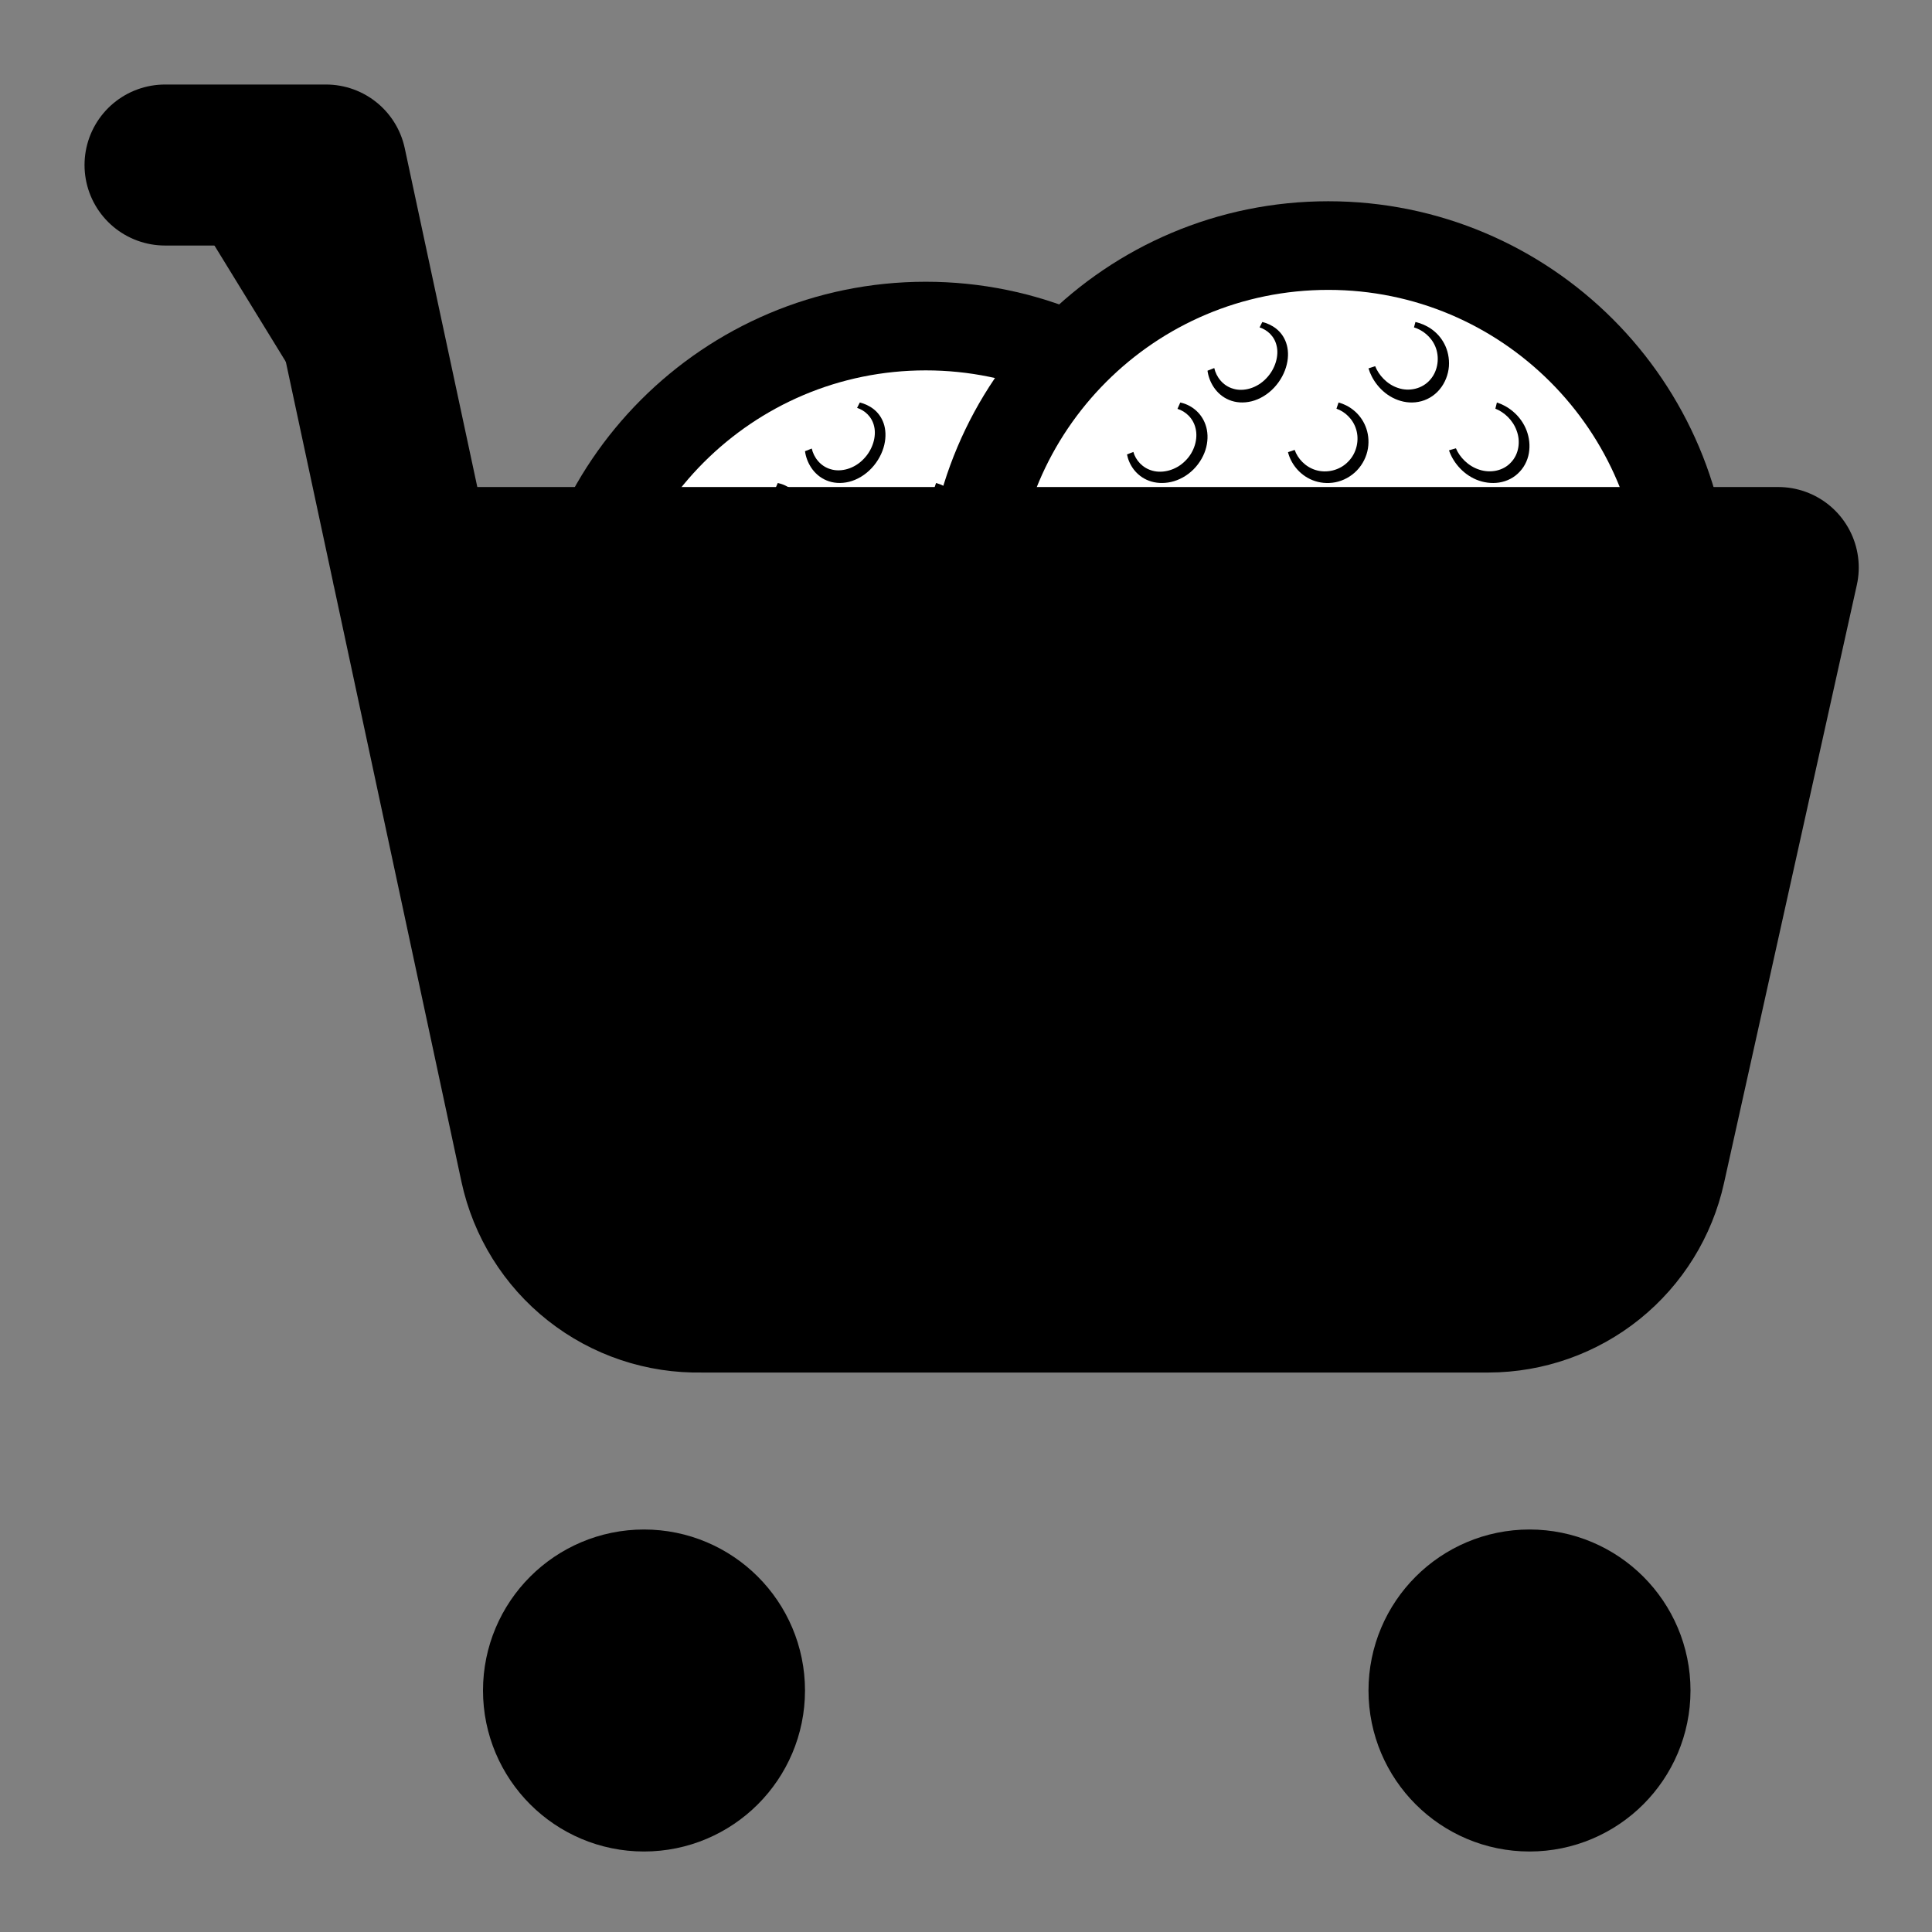 <svg width="24" height="24" viewBox="0 0 24 24" fill="none" xmlns="http://www.w3.org/2000/svg">
<rect x="0" y="0" width="24" height="24" fill="#808080" stroke="none"/>
<path d="M16 8.5C16 10.985 13.985 13 11.5 13C9.015 13 7 10.985 7 8.5C7 6.015 9.015 4 11.5 4C13.985 4 16 6.015 16 8.5Z" fill="white"/>
<path d="M16 8.5C16 10.985 13.985 13 11.5 13C9.015 13 7 10.985 7 8.5C7 6.015 9.015 4 11.5 4C13.985 4 16 6.015 16 8.5Z" stroke="black"/>
<path d="M14.682 5.318C13.868 4.504 12.742 4 11.5 4C10.258 4 9.131 4.504 8.318 5.318C7.504 6.131 7 7.258 7 8.5C7 9.742 7.504 10.869 8.318 11.682C9.131 12.496 10.258 13 11.5 13C12.742 13 13.868 12.496 14.682 11.682C15.496 10.869 16 9.742 16 8.5C16 7.258 15.496 6.131 14.682 5.318ZM14.257 11.257C13.55 11.963 12.578 12.399 11.5 12.399C10.422 12.399 9.449 11.963 8.743 11.257C8.037 10.551 7.601 9.578 7.601 8.5C7.601 7.422 8.037 6.449 8.743 5.743C9.449 5.037 10.422 4.601 11.5 4.601C12.578 4.601 13.55 5.037 14.257 5.743C14.963 6.449 15.399 7.422 15.399 8.5C15.399 9.578 14.963 10.551 14.257 11.257Z" fill="black"/>
<path d="M8.612 8C8.602 8.028 8.592 8.056 8.582 8.083C8.687 8.119 8.795 8.213 8.835 8.347C8.876 8.479 8.84 8.644 8.726 8.75C8.615 8.859 8.452 8.887 8.325 8.846C8.197 8.805 8.108 8.703 8.074 8.602C8.049 8.611 8.024 8.619 8 8.628C8.032 8.751 8.124 8.892 8.289 8.961C8.37 8.995 8.467 9.009 8.565 8.994C8.664 8.979 8.763 8.932 8.841 8.859C8.919 8.786 8.971 8.688 8.991 8.589C9.01 8.49 8.999 8.39 8.964 8.305C8.895 8.131 8.743 8.031 8.612 8Z" fill="black"/>
<path d="M10.627 8C10.617 8.028 10.608 8.055 10.598 8.083C10.702 8.119 10.807 8.214 10.845 8.348C10.884 8.478 10.85 8.641 10.741 8.748C10.633 8.856 10.472 8.888 10.342 8.848C10.211 8.81 10.117 8.706 10.08 8.603C10.053 8.612 10.027 8.621 10 8.63C10.034 8.756 10.135 8.899 10.304 8.965C10.387 8.998 10.484 9.009 10.581 8.992C10.678 8.975 10.774 8.927 10.848 8.854C10.924 8.78 10.973 8.684 10.991 8.587C11.009 8.489 10.999 8.39 10.966 8.306C10.9 8.135 10.755 8.034 10.627 8Z" fill="black"/>
<path d="M12.967 8.308C12.902 8.139 12.761 8.036 12.633 8C12.624 8.027 12.616 8.055 12.607 8.082C12.711 8.12 12.814 8.216 12.851 8.348C12.89 8.477 12.858 8.638 12.75 8.745C12.644 8.853 12.483 8.888 12.352 8.849C12.219 8.812 12.122 8.708 12.084 8.604C12.056 8.613 12.028 8.622 12 8.631C12.036 8.76 12.14 8.904 12.31 8.968C12.395 9 12.492 9.009 12.588 8.99C12.685 8.972 12.779 8.922 12.852 8.849C12.926 8.775 12.974 8.68 12.991 8.584C13.009 8.487 12.999 8.391 12.967 8.308Z" fill="black"/>
<path d="M14.969 8.31C14.909 8.143 14.774 8.039 14.647 8C14.639 8.027 14.631 8.054 14.623 8.081C14.726 8.122 14.825 8.218 14.861 8.348C14.898 8.477 14.868 8.634 14.764 8.741C14.662 8.85 14.501 8.888 14.368 8.85C14.232 8.816 14.13 8.711 14.09 8.604C14.06 8.614 14.03 8.623 14 8.632C14.037 8.764 14.147 8.91 14.322 8.971C14.409 9.002 14.507 9.009 14.603 8.988C14.699 8.968 14.791 8.917 14.861 8.843C14.931 8.768 14.976 8.675 14.992 8.581C15.008 8.486 14.999 8.392 14.969 8.31Z" fill="black"/>
<path d="M9.273 6.972C9.353 7.002 9.449 7.009 9.548 6.987C9.646 6.965 9.746 6.911 9.826 6.831C9.905 6.752 9.961 6.652 9.985 6.553C10.009 6.454 10.004 6.358 9.976 6.278C9.92 6.115 9.785 6.026 9.662 6C9.65 6.026 9.639 6.052 9.627 6.079C9.726 6.109 9.823 6.194 9.852 6.322C9.883 6.448 9.84 6.612 9.723 6.726C9.608 6.842 9.444 6.882 9.319 6.848C9.192 6.815 9.108 6.715 9.08 6.614C9.053 6.624 9.026 6.635 9 6.645C9.024 6.771 9.111 6.911 9.273 6.972Z" fill="black"/>
<path d="M11.306 6.965C11.39 6.999 11.489 7.01 11.588 6.991C11.686 6.972 11.783 6.92 11.856 6.844C11.93 6.767 11.977 6.669 11.993 6.571C12.009 6.473 11.996 6.376 11.963 6.294C11.894 6.128 11.753 6.033 11.628 6C11.62 6.025 11.611 6.051 11.602 6.077C11.704 6.112 11.807 6.203 11.846 6.332C11.887 6.46 11.857 6.624 11.749 6.733C11.643 6.845 11.479 6.88 11.347 6.84C11.214 6.801 11.119 6.694 11.083 6.589C11.056 6.598 11.028 6.607 11 6.617C11.032 6.747 11.133 6.896 11.306 6.965Z" fill="black"/>
<path d="M13.339 6.958C13.428 6.995 13.528 7.009 13.624 6.994C13.721 6.979 13.813 6.932 13.88 6.858C13.947 6.785 13.988 6.691 13.997 6.594C14.007 6.498 13.989 6.401 13.951 6.317C13.874 6.146 13.725 6.041 13.595 6C13.589 6.026 13.583 6.051 13.576 6.077C13.683 6.118 13.793 6.217 13.841 6.349C13.889 6.479 13.87 6.64 13.77 6.744C13.673 6.851 13.512 6.88 13.375 6.834C13.237 6.79 13.131 6.677 13.086 6.569C13.057 6.577 13.029 6.585 13 6.594C13.044 6.727 13.16 6.883 13.339 6.958Z" fill="black"/>
<path d="M9.954 10.335C9.876 10.156 9.719 10.042 9.585 10C9.577 10.029 9.569 10.058 9.561 10.087C9.67 10.13 9.784 10.235 9.831 10.372C9.879 10.508 9.854 10.669 9.751 10.768C9.65 10.87 9.491 10.892 9.358 10.847C9.224 10.803 9.122 10.697 9.077 10.592C9.051 10.599 9.026 10.606 9 10.613C9.045 10.742 9.156 10.886 9.33 10.957C9.416 10.993 9.513 11.008 9.609 10.996C9.705 10.984 9.797 10.943 9.868 10.875C9.939 10.808 9.983 10.716 9.996 10.62C10.008 10.523 9.992 10.423 9.954 10.335Z" fill="black"/>
<path d="M11.989 10.6C12.009 10.504 12.001 10.405 11.97 10.319C11.908 10.145 11.762 10.037 11.632 10C11.622 10.029 11.613 10.059 11.604 10.088C11.709 10.127 11.814 10.228 11.85 10.362C11.887 10.495 11.851 10.656 11.742 10.759C11.635 10.864 11.477 10.895 11.348 10.858C11.218 10.822 11.121 10.721 11.082 10.619C11.055 10.627 11.027 10.636 11 10.644C11.038 10.771 11.142 10.908 11.309 10.969C11.392 10.999 11.487 11.008 11.582 10.992C11.676 10.975 11.77 10.93 11.844 10.859C11.919 10.788 11.969 10.695 11.989 10.6Z" fill="black"/>
<path d="M13.674 10C13.664 10.029 13.654 10.058 13.643 10.087C13.744 10.122 13.838 10.216 13.865 10.346C13.894 10.475 13.849 10.635 13.736 10.744C13.624 10.854 13.463 10.895 13.337 10.864C13.209 10.834 13.119 10.739 13.087 10.638C13.058 10.648 13.029 10.658 13 10.668C13.028 10.793 13.123 10.925 13.286 10.977C13.367 11.003 13.461 11.008 13.557 10.986C13.653 10.964 13.749 10.913 13.826 10.838C13.904 10.763 13.958 10.668 13.982 10.573C14.007 10.477 14.005 10.381 13.98 10.299C13.931 10.132 13.799 10.032 13.674 10Z" fill="black"/>
<path d="M10.579 11C10.572 11.032 10.565 11.064 10.557 11.096C10.669 11.143 10.786 11.257 10.833 11.397C10.883 11.537 10.858 11.691 10.759 11.786C10.662 11.881 10.509 11.906 10.376 11.871C10.241 11.838 10.131 11.742 10.079 11.637C10.053 11.645 10.026 11.653 10 11.661C10.053 11.79 10.177 11.919 10.351 11.973C10.438 11.999 10.533 12.007 10.626 11.993C10.718 11.978 10.806 11.941 10.873 11.878C10.941 11.817 10.983 11.732 10.996 11.639C11.008 11.547 10.993 11.446 10.954 11.357C10.877 11.173 10.718 11.046 10.579 11Z" fill="black"/>
<path d="M12.669 11C12.658 11.033 12.646 11.066 12.635 11.098C12.739 11.138 12.836 11.245 12.861 11.386C12.887 11.524 12.836 11.685 12.72 11.783C12.606 11.882 12.451 11.908 12.328 11.877C12.204 11.846 12.116 11.758 12.082 11.659C12.055 11.667 12.027 11.676 12 11.684C12.031 11.805 12.126 11.924 12.282 11.974C12.359 12 12.45 12.007 12.543 11.993C12.636 11.979 12.731 11.94 12.81 11.875C12.89 11.81 12.948 11.721 12.977 11.625C13.006 11.529 13.007 11.427 12.983 11.338C12.937 11.154 12.798 11.037 12.669 11Z" fill="black"/>
<path d="M10.268 5.968C10.349 6.002 10.447 6.01 10.548 5.985C10.648 5.96 10.749 5.9 10.828 5.815C10.908 5.73 10.962 5.625 10.985 5.526C11.008 5.428 11.003 5.334 10.977 5.259C10.924 5.105 10.797 5.029 10.681 5C10.67 5.022 10.658 5.044 10.647 5.067C10.741 5.097 10.832 5.175 10.859 5.297C10.888 5.417 10.845 5.582 10.729 5.701C10.614 5.823 10.447 5.868 10.32 5.829C10.191 5.793 10.108 5.681 10.084 5.572C10.056 5.583 10.028 5.594 10 5.605C10.018 5.74 10.103 5.9 10.268 5.968Z" fill="black"/>
<path d="M12.33 5.955C12.419 5.995 12.521 6.011 12.621 5.992C12.72 5.974 12.815 5.92 12.883 5.838C12.952 5.756 12.991 5.652 12.999 5.551C13.006 5.449 12.984 5.351 12.942 5.271C12.858 5.109 12.708 5.028 12.583 5C12.577 5.022 12.571 5.044 12.565 5.067C12.668 5.098 12.779 5.18 12.831 5.307C12.883 5.432 12.868 5.601 12.767 5.716C12.668 5.832 12.503 5.867 12.366 5.819C12.227 5.774 12.125 5.656 12.083 5.549C12.056 5.558 12.028 5.567 12 5.576C12.039 5.709 12.149 5.875 12.33 5.955Z" fill="black"/>
<path d="M21 7.5C21 9.985 18.985 12 16.5 12C14.015 12 12 9.985 12 7.5C12 5.015 14.015 3 16.5 3C18.985 3 21 5.015 21 7.5Z" fill="white"/>
<path d="M21 7.5C21 9.985 18.985 12 16.5 12C14.015 12 12 9.985 12 7.5C12 5.015 14.015 3 16.5 3C18.985 3 21 5.015 21 7.5Z" stroke="black"/>
<path d="M19.682 4.318C18.869 3.504 17.742 3 16.5 3C15.258 3 14.131 3.504 13.318 4.318C12.504 5.131 12 6.258 12 7.5C12 8.742 12.504 9.869 13.318 10.682C14.131 11.496 15.258 12 16.5 12C17.742 12 18.869 11.496 19.682 10.682C20.496 9.869 21 8.742 21 7.5C21 6.258 20.496 5.131 19.682 4.318ZM19.257 10.257C18.55 10.963 17.578 11.399 16.5 11.399C15.422 11.399 14.449 10.963 13.743 10.257C13.037 9.551 12.601 8.578 12.601 7.5C12.601 6.422 13.037 5.449 13.743 4.743C14.449 4.037 15.422 3.601 16.5 3.601C17.578 3.601 18.55 4.037 19.257 4.743C19.963 5.449 20.399 6.422 20.399 7.5C20.399 8.578 19.963 9.551 19.257 10.257Z" fill="black"/>
<path d="M13.612 7C13.602 7.028 13.592 7.056 13.582 7.083C13.687 7.119 13.796 7.213 13.835 7.347C13.876 7.479 13.84 7.644 13.726 7.75C13.615 7.859 13.452 7.887 13.325 7.846C13.197 7.805 13.108 7.703 13.074 7.602C13.049 7.611 13.024 7.619 13 7.628C13.032 7.751 13.124 7.892 13.289 7.961C13.37 7.995 13.467 8.009 13.565 7.994C13.664 7.979 13.763 7.932 13.841 7.859C13.919 7.786 13.971 7.688 13.991 7.589C14.01 7.49 13.999 7.39 13.964 7.305C13.895 7.131 13.743 7.031 13.612 7Z" fill="black"/>
<path d="M15.627 7C15.617 7.028 15.608 7.055 15.598 7.083C15.702 7.119 15.807 7.214 15.845 7.348C15.884 7.478 15.85 7.641 15.741 7.748C15.633 7.856 15.472 7.888 15.342 7.848C15.211 7.81 15.117 7.706 15.08 7.603C15.053 7.612 15.027 7.621 15 7.63C15.034 7.756 15.135 7.899 15.304 7.965C15.387 7.998 15.484 8.009 15.581 7.992C15.678 7.975 15.774 7.927 15.848 7.854C15.924 7.78 15.973 7.684 15.991 7.587C16.009 7.489 15.999 7.39 15.966 7.306C15.9 7.135 15.755 7.034 15.627 7Z" fill="black"/>
<path d="M17.967 7.308C17.902 7.139 17.761 7.036 17.633 7C17.624 7.027 17.616 7.055 17.607 7.082C17.711 7.12 17.814 7.216 17.852 7.348C17.89 7.477 17.858 7.638 17.75 7.745C17.644 7.853 17.483 7.888 17.352 7.849C17.219 7.812 17.122 7.708 17.084 7.604C17.056 7.613 17.028 7.622 17 7.631C17.036 7.76 17.14 7.904 17.31 7.968C17.395 8 17.492 8.009 17.588 7.99C17.685 7.972 17.779 7.922 17.852 7.849C17.926 7.775 17.974 7.68 17.991 7.584C18.009 7.487 17.999 7.391 17.967 7.308Z" fill="black"/>
<path d="M19.969 7.31C19.909 7.143 19.774 7.039 19.647 7C19.639 7.027 19.631 7.054 19.623 7.081C19.726 7.122 19.825 7.218 19.861 7.348C19.898 7.477 19.868 7.634 19.764 7.741C19.662 7.85 19.501 7.888 19.368 7.85C19.232 7.816 19.13 7.711 19.09 7.604C19.06 7.614 19.03 7.623 19 7.632C19.037 7.764 19.147 7.91 19.322 7.971C19.409 8.002 19.507 8.009 19.603 7.988C19.699 7.968 19.791 7.917 19.861 7.843C19.931 7.768 19.976 7.675 19.992 7.581C20.009 7.486 19.999 7.392 19.969 7.31Z" fill="black"/>
<path d="M14.273 5.972C14.353 6.002 14.449 6.009 14.548 5.987C14.646 5.965 14.746 5.911 14.826 5.831C14.905 5.752 14.961 5.652 14.985 5.553C15.009 5.454 15.004 5.358 14.976 5.278C14.92 5.115 14.785 5.026 14.662 5C14.65 5.026 14.639 5.052 14.627 5.079C14.726 5.109 14.823 5.194 14.852 5.322C14.883 5.448 14.84 5.612 14.723 5.726C14.608 5.842 14.444 5.882 14.319 5.848C14.192 5.815 14.107 5.715 14.079 5.614C14.053 5.624 14.026 5.635 14 5.645C14.024 5.771 14.111 5.911 14.273 5.972Z" fill="black"/>
<path d="M16.305 5.965C16.39 5.999 16.489 6.01 16.588 5.991C16.686 5.972 16.783 5.92 16.856 5.844C16.93 5.767 16.977 5.669 16.993 5.571C17.009 5.473 16.996 5.376 16.962 5.294C16.894 5.128 16.753 5.033 16.628 5C16.62 5.025 16.611 5.051 16.602 5.077C16.704 5.112 16.807 5.203 16.846 5.332C16.887 5.46 16.857 5.624 16.749 5.733C16.643 5.845 16.479 5.88 16.347 5.84C16.214 5.801 16.119 5.694 16.083 5.589C16.055 5.598 16.028 5.607 16 5.617C16.032 5.747 16.133 5.896 16.305 5.965Z" fill="black"/>
<path d="M18.339 5.958C18.428 5.995 18.528 6.009 18.624 5.994C18.721 5.979 18.813 5.932 18.88 5.858C18.948 5.785 18.988 5.691 18.997 5.594C19.007 5.498 18.989 5.401 18.951 5.317C18.874 5.146 18.725 5.041 18.595 5C18.589 5.026 18.583 5.051 18.576 5.077C18.683 5.118 18.793 5.217 18.84 5.349C18.89 5.479 18.87 5.64 18.77 5.744C18.673 5.851 18.512 5.88 18.375 5.834C18.237 5.79 18.131 5.677 18.086 5.569C18.057 5.577 18.029 5.585 18 5.594C18.044 5.727 18.16 5.883 18.339 5.958Z" fill="black"/>
<path d="M14.954 9.335C14.876 9.156 14.719 9.042 14.585 9C14.577 9.029 14.569 9.058 14.561 9.087C14.67 9.13 14.784 9.235 14.831 9.372C14.879 9.509 14.854 9.669 14.751 9.768C14.65 9.87 14.491 9.892 14.358 9.847C14.224 9.803 14.122 9.697 14.077 9.592C14.051 9.599 14.026 9.606 14 9.613C14.045 9.742 14.156 9.886 14.33 9.957C14.416 9.993 14.513 10.008 14.609 9.996C14.705 9.984 14.797 9.943 14.868 9.875C14.938 9.808 14.983 9.716 14.996 9.619C15.008 9.523 14.992 9.423 14.954 9.335Z" fill="black"/>
<path d="M16.989 9.6C17.009 9.504 17.001 9.405 16.97 9.319C16.908 9.145 16.762 9.037 16.632 9C16.622 9.029 16.613 9.059 16.604 9.088C16.709 9.127 16.814 9.228 16.85 9.362C16.887 9.495 16.851 9.656 16.742 9.759C16.635 9.864 16.477 9.895 16.348 9.858C16.218 9.822 16.121 9.721 16.082 9.619C16.055 9.627 16.027 9.636 16 9.644C16.038 9.771 16.142 9.908 16.309 9.969C16.392 9.999 16.487 10.008 16.581 9.992C16.676 9.975 16.77 9.93 16.844 9.859C16.919 9.788 16.969 9.695 16.989 9.6Z" fill="black"/>
<path d="M18.674 9C18.664 9.029 18.654 9.058 18.643 9.087C18.744 9.122 18.838 9.216 18.865 9.346C18.894 9.475 18.849 9.635 18.735 9.744C18.624 9.854 18.463 9.895 18.337 9.864C18.209 9.834 18.119 9.739 18.087 9.638C18.058 9.648 18.029 9.658 18 9.668C18.028 9.793 18.123 9.925 18.286 9.978C18.367 10.003 18.461 10.008 18.557 9.986C18.653 9.964 18.749 9.913 18.826 9.838C18.904 9.763 18.958 9.668 18.983 9.573C19.007 9.477 19.005 9.381 18.98 9.299C18.931 9.132 18.799 9.032 18.674 9Z" fill="black"/>
<path d="M15.579 10C15.572 10.032 15.565 10.064 15.557 10.096C15.669 10.143 15.786 10.257 15.833 10.397C15.883 10.537 15.858 10.691 15.759 10.786C15.662 10.881 15.509 10.906 15.376 10.871C15.241 10.838 15.131 10.742 15.079 10.637C15.053 10.645 15.026 10.653 15 10.661C15.053 10.79 15.177 10.919 15.351 10.973C15.438 10.999 15.533 11.007 15.626 10.993C15.718 10.978 15.806 10.941 15.873 10.878C15.941 10.817 15.983 10.732 15.996 10.639C16.008 10.547 15.993 10.446 15.954 10.357C15.877 10.173 15.718 10.046 15.579 10Z" fill="black"/>
<path d="M17.669 10C17.658 10.033 17.646 10.066 17.635 10.098C17.739 10.138 17.837 10.245 17.861 10.386C17.887 10.524 17.836 10.685 17.72 10.783C17.606 10.882 17.451 10.908 17.328 10.877C17.204 10.846 17.116 10.758 17.082 10.659C17.055 10.667 17.027 10.676 17 10.684C17.031 10.805 17.125 10.924 17.282 10.974C17.359 11 17.45 11.007 17.543 10.993C17.636 10.979 17.731 10.94 17.81 10.875C17.89 10.81 17.948 10.721 17.977 10.625C18.006 10.529 18.007 10.427 17.983 10.338C17.936 10.154 17.798 10.037 17.669 10Z" fill="black"/>
<path d="M15.268 4.968C15.349 5.002 15.447 5.01 15.548 4.985C15.648 4.96 15.749 4.9 15.828 4.815C15.908 4.73 15.962 4.625 15.985 4.526C16.009 4.428 16.003 4.334 15.977 4.259C15.924 4.105 15.797 4.029 15.681 4C15.67 4.022 15.658 4.044 15.647 4.067C15.741 4.097 15.832 4.175 15.859 4.297C15.888 4.417 15.845 4.582 15.729 4.701C15.614 4.823 15.447 4.868 15.32 4.829C15.191 4.793 15.108 4.681 15.084 4.572C15.056 4.583 15.028 4.594 15 4.605C15.018 4.74 15.103 4.9 15.268 4.968Z" fill="black"/>
<path d="M17.33 4.955C17.419 4.995 17.521 5.011 17.621 4.992C17.72 4.974 17.815 4.92 17.883 4.838C17.952 4.756 17.991 4.652 17.999 4.551C18.006 4.449 17.984 4.351 17.942 4.271C17.858 4.109 17.708 4.028 17.583 4C17.577 4.022 17.571 4.044 17.565 4.067C17.668 4.098 17.779 4.18 17.831 4.307C17.883 4.432 17.868 4.601 17.767 4.716C17.668 4.832 17.503 4.867 17.366 4.819C17.227 4.774 17.125 4.656 17.083 4.549C17.055 4.558 17.028 4.567 17 4.576C17.039 4.709 17.149 4.875 17.33 4.955Z" fill="black"/>
<path d="M8 22C8.552 22 9 21.552 9 21C9 20.448 8.552 20 8 20C7.448 20 7 20.448 7 21C7 21.552 7.448 22 8 22Z" stroke="black" stroke-width="2" stroke-linecap="round" stroke-linejoin="round"/>
<path d="M19 22C19.552 22 20 21.552 20 21C20 20.448 19.552 20 19 20C18.448 20 18 20.448 18 21C18 21.552 18.448 22 19 22Z" stroke="black" stroke-width="2" stroke-linecap="round" stroke-linejoin="round"/>
<path d="M2.05 2.05H4.05L6.71 14.47C6.808 14.925 7.061 15.332 7.426 15.62C7.791 15.908 8.245 16.06 8.71 16.05H18.49C18.945 16.049 19.387 15.893 19.741 15.608C20.096 15.322 20.342 14.925 20.44 14.48L22.09 7.05H5.12" fill="black"/>
<path d="M2.05 2.05H4.05L6.71 14.47C6.808 14.925 7.061 15.332 7.426 15.62C7.791 15.908 8.245 16.06 8.71 16.05H18.49C18.945 16.049 19.387 15.893 19.741 15.608C20.096 15.322 20.342 14.925 20.44 14.48L22.09 7.05H5.12" stroke="black" stroke-width="2" stroke-linecap="round" stroke-linejoin="round"/>
</svg>
